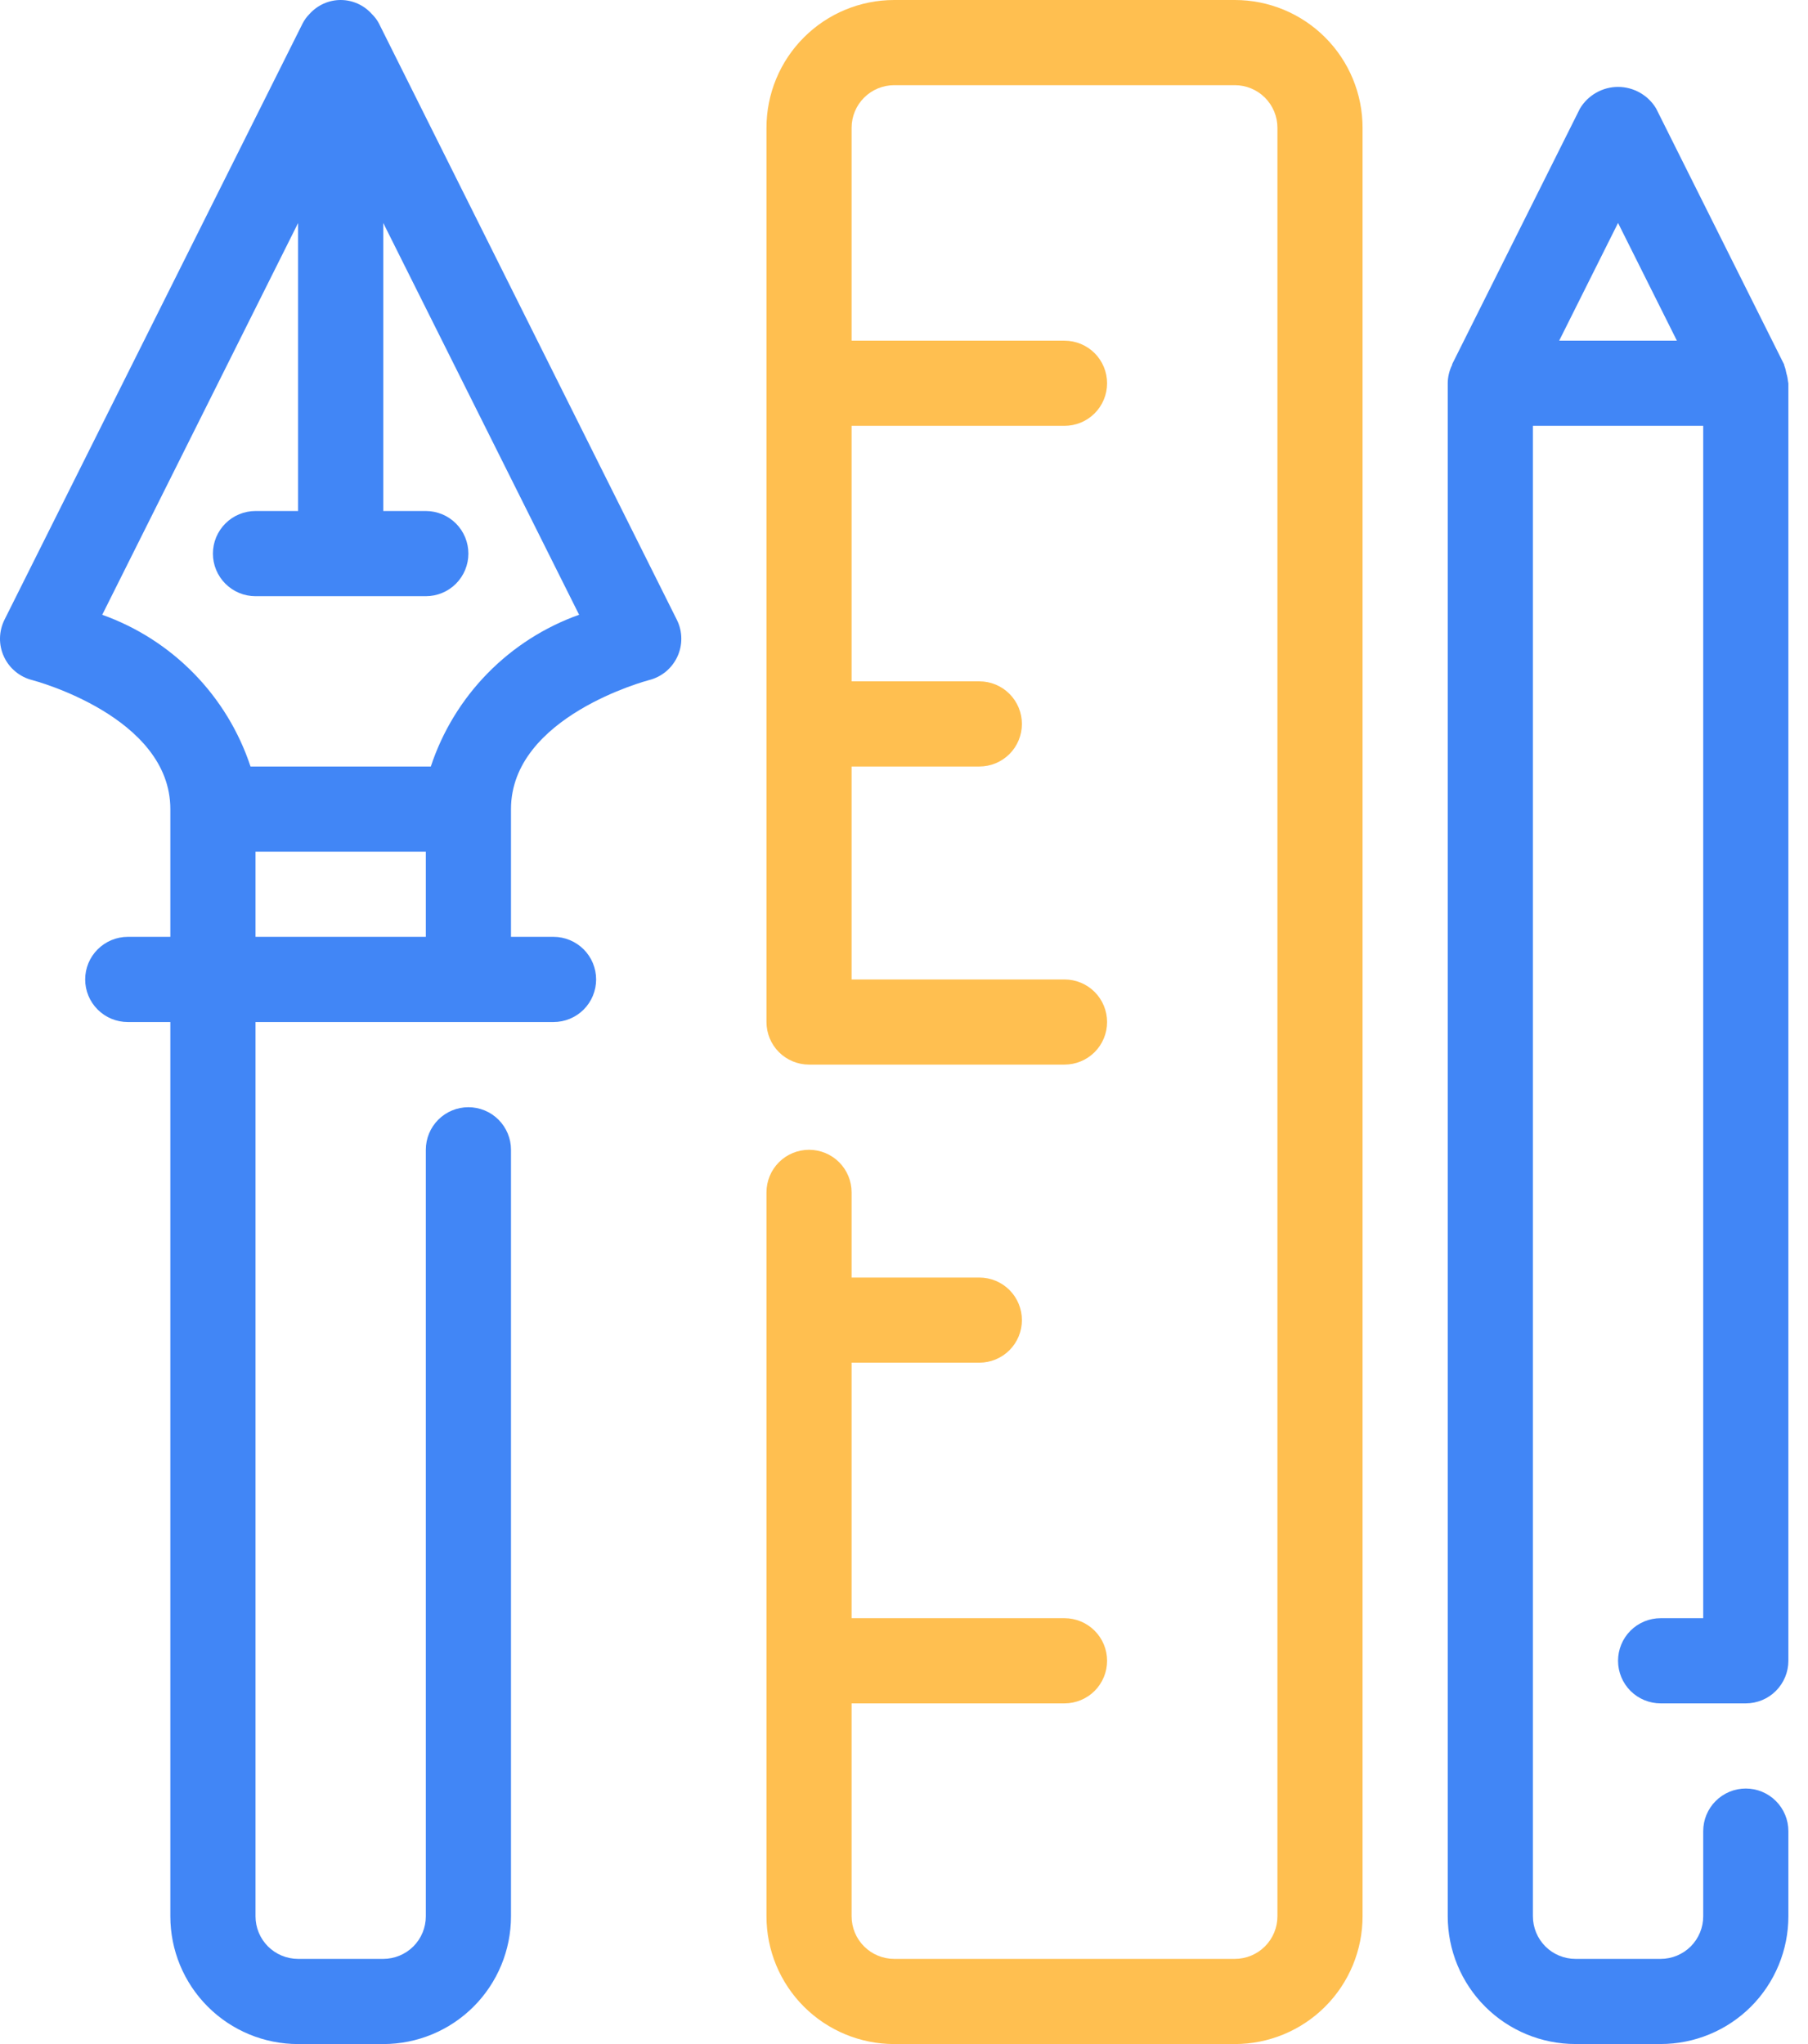 <?xml version="1.0" encoding="utf-8"?>
<svg width="46" height="52" viewBox="0 0 46 52" fill="none" xmlns="http://www.w3.org/2000/svg">
<path d="M31.417 0H22.751C21.889 0 21.062 0.342 20.453 0.952C19.843 1.561 19.501 2.388 19.501 3.25V26C19.501 26.287 19.615 26.563 19.818 26.766C20.021 26.969 20.297 27.083 20.584 27.083H27.084C27.371 27.083 27.647 26.969 27.85 26.766C28.053 26.563 28.167 26.287 28.167 26C28.167 25.713 28.053 25.437 27.85 25.234C27.647 25.031 27.371 24.917 27.084 24.917H21.667V19.5H24.917C25.204 19.5 25.48 19.386 25.683 19.183C25.886 18.98 26 18.704 26 18.417C26 18.129 25.886 17.854 25.683 17.651C25.48 17.447 25.204 17.333 24.917 17.333H21.667V10.833H27.084C27.371 10.833 27.647 10.719 27.85 10.516C28.053 10.313 28.167 10.037 28.167 9.75C28.167 9.463 28.053 9.187 27.85 8.984C27.647 8.781 27.371 8.667 27.084 8.667H21.667V3.25C21.667 2.963 21.781 2.687 21.985 2.484C22.188 2.281 22.463 2.167 22.751 2.167H31.417C31.704 2.167 31.98 2.281 32.183 2.484C32.386 2.687 32.501 2.963 32.501 3.25V48.75C32.501 49.037 32.386 49.313 32.183 49.516C31.98 49.719 31.704 49.833 31.417 49.833H22.751C22.463 49.833 22.188 49.719 21.985 49.516C21.781 49.313 21.667 49.037 21.667 48.75V43.333H27.084C27.371 43.333 27.647 43.219 27.85 43.016C28.053 42.813 28.167 42.537 28.167 42.25C28.167 41.962 28.053 41.687 27.85 41.484C27.647 41.281 27.371 41.166 27.084 41.166H21.667V34.666H24.917C25.204 34.666 25.48 34.552 25.683 34.349C25.886 34.146 26 33.87 26 33.583C26 33.296 25.886 33.02 25.683 32.817C25.48 32.614 25.204 32.5 24.917 32.5H21.667V30.333C21.667 30.046 21.553 29.77 21.35 29.567C21.147 29.364 20.871 29.25 20.584 29.25C20.297 29.25 20.021 29.364 19.818 29.567C19.615 29.77 19.501 30.046 19.501 30.333V48.75C19.501 49.612 19.843 50.438 20.453 51.048C21.062 51.657 21.889 52 22.751 52H31.417C32.279 52 33.106 51.657 33.715 51.048C34.325 50.438 34.667 49.612 34.667 48.75V3.25C34.667 2.388 34.325 1.561 33.715 0.952C33.106 0.342 32.279 0 31.417 0V0Z" fill="#FFBF50"/>
<path d="M42.251 41.166C41.963 41.166 41.688 41.28 41.484 41.483C41.281 41.687 41.167 41.962 41.167 42.249C41.167 42.537 41.281 42.812 41.484 43.016C41.688 43.219 41.963 43.333 42.251 43.333H44.417C44.705 43.333 44.98 43.219 45.183 43.016C45.386 42.812 45.501 42.537 45.501 42.249V9.75C45.501 9.738 45.494 9.729 45.494 9.717C45.487 9.644 45.473 9.571 45.451 9.5C45.439 9.43 45.421 9.361 45.395 9.295C45.395 9.284 45.395 9.273 45.387 9.262L42.137 2.762C42.037 2.594 41.895 2.455 41.725 2.359C41.555 2.262 41.363 2.211 41.167 2.211C40.972 2.211 40.78 2.262 40.61 2.359C40.44 2.455 40.298 2.594 40.198 2.762L36.948 9.262C36.948 9.271 36.948 9.283 36.941 9.292C36.872 9.435 36.835 9.591 36.834 9.75V48.749C36.834 49.611 37.176 50.438 37.786 51.048C38.395 51.657 39.222 51.999 40.084 51.999H42.251C43.112 51.999 43.939 51.657 44.549 51.048C45.158 50.438 45.501 49.611 45.501 48.749V46.583C45.501 46.295 45.386 46.02 45.183 45.817C44.98 45.614 44.705 45.499 44.417 45.499C44.13 45.499 43.854 45.614 43.651 45.817C43.448 46.02 43.334 46.295 43.334 46.583V48.749C43.334 49.037 43.22 49.312 43.017 49.516C42.813 49.719 42.538 49.833 42.251 49.833H40.084C39.797 49.833 39.521 49.719 39.318 49.516C39.115 49.312 39.001 49.037 39.001 48.749V10.833H43.334V41.166H42.251ZM41.167 5.672L42.664 8.666H39.67L41.167 5.672Z" fill="#4186F6"/>
<path d="M9.642 0.599C9.595 0.508 9.532 0.426 9.458 0.354C9.359 0.243 9.237 0.154 9.101 0.093C8.964 0.032 8.817 0 8.667 0C8.518 0 8.37 0.032 8.234 0.093C8.098 0.154 7.976 0.243 7.876 0.354C7.804 0.426 7.744 0.509 7.698 0.599L0.114 15.766C0.042 15.911 0.003 16.07 0 16.232C-0.003 16.394 0.031 16.555 0.099 16.702C0.166 16.849 0.266 16.98 0.391 17.083C0.515 17.187 0.661 17.261 0.819 17.301C0.854 17.31 4.334 18.226 4.334 20.583V23.833H3.251C2.963 23.833 2.688 23.948 2.485 24.151C2.281 24.354 2.167 24.629 2.167 24.917C2.167 25.204 2.281 25.48 2.485 25.683C2.688 25.886 2.963 26 3.251 26H4.334V48.75C4.334 49.612 4.676 50.439 5.286 51.048C5.895 51.658 6.722 52 7.584 52H9.751C10.613 52 11.439 51.658 12.049 51.048C12.658 50.439 13.001 49.612 13.001 48.75V29.25C13.001 28.963 12.886 28.687 12.683 28.484C12.48 28.281 12.205 28.167 11.917 28.167C11.63 28.167 11.354 28.281 11.151 28.484C10.948 28.687 10.834 28.963 10.834 29.25V48.75C10.834 49.037 10.72 49.313 10.517 49.516C10.313 49.719 10.038 49.833 9.751 49.833H7.584C7.297 49.833 7.021 49.719 6.818 49.516C6.615 49.313 6.501 49.037 6.501 48.75V26H14.084C14.371 26 14.647 25.886 14.85 25.683C15.053 25.48 15.167 25.204 15.167 24.917C15.167 24.629 15.053 24.354 14.85 24.151C14.647 23.948 14.371 23.833 14.084 23.833H13.001V20.583C13.001 18.226 16.48 17.31 16.514 17.301C16.671 17.262 16.818 17.187 16.943 17.084C17.067 16.98 17.167 16.85 17.235 16.703C17.303 16.555 17.337 16.395 17.334 16.233C17.332 16.07 17.293 15.911 17.22 15.766L9.642 0.599ZM6.501 23.833V21.667H10.834V23.833H6.501ZM10.961 19.5H6.374C6.08 18.612 5.588 17.803 4.934 17.134C4.28 16.465 3.482 15.954 2.601 15.64L7.584 5.674V13H6.501C6.213 13 5.938 13.114 5.735 13.317C5.531 13.521 5.417 13.796 5.417 14.084C5.417 14.371 5.531 14.646 5.735 14.85C5.938 15.053 6.213 15.167 6.501 15.167H10.834C11.121 15.167 11.397 15.053 11.6 14.85C11.803 14.646 11.917 14.371 11.917 14.084C11.917 13.796 11.803 13.521 11.6 13.317C11.397 13.114 11.121 13 10.834 13H9.751V5.672L14.734 15.639C13.853 15.953 13.055 16.464 12.401 17.133C11.747 17.802 11.254 18.612 10.961 19.5Z" fill="#4186F6"/>
</svg>
